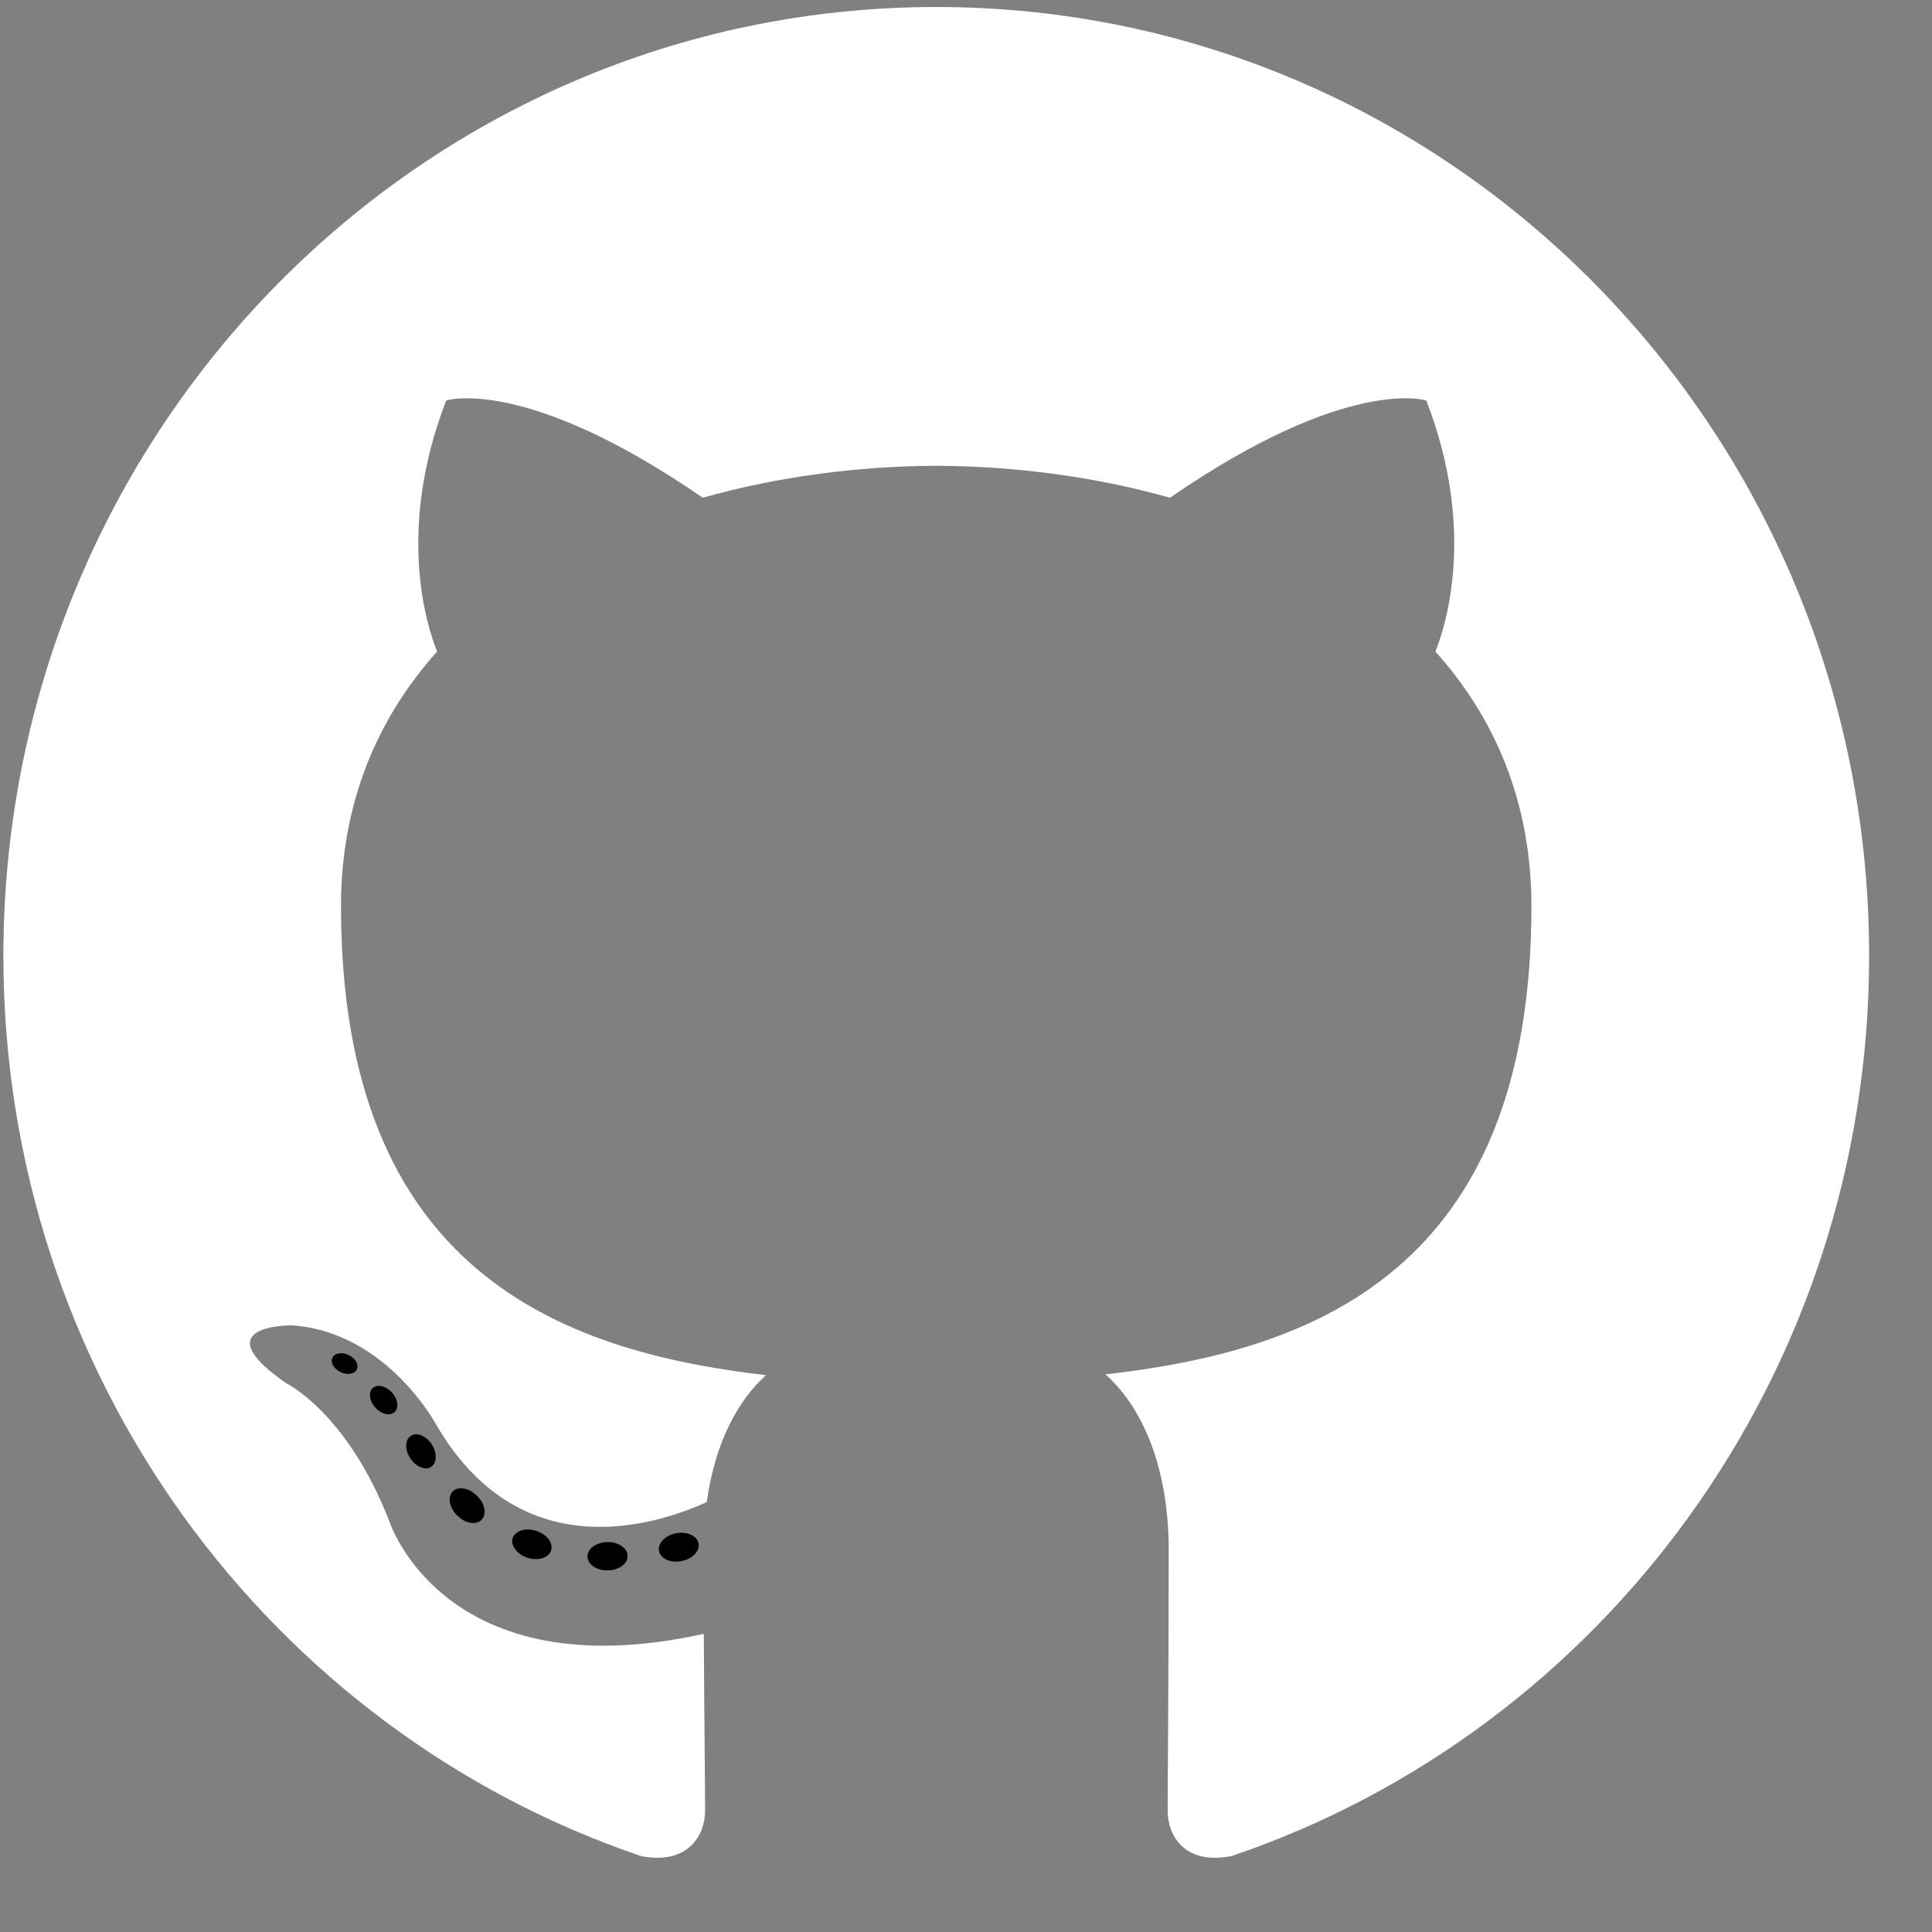 <svg width="24" height="24" viewBox="0 0 24 24" fill="none" xmlns="http://www.w3.org/2000/svg">
<rect x="0" y="0" width="24" height="24" fill="#808080" stroke="none"/>
<path d="M11.631 0.087C5.232 0.087 0.042 5.364 0.042 11.873C0.042 17.081 3.363 21.499 7.967 23.058C8.546 23.167 8.759 22.802 8.759 22.491C8.759 22.209 8.748 21.281 8.743 20.296C5.519 21.009 4.839 18.905 4.839 18.905C4.312 17.543 3.552 17.181 3.552 17.181C2.501 16.449 3.632 16.464 3.632 16.464C4.795 16.547 5.408 17.679 5.408 17.679C6.442 19.481 8.119 18.96 8.78 18.659C8.884 17.897 9.185 17.377 9.516 17.083C6.942 16.785 4.236 15.774 4.236 11.258C4.236 9.971 4.689 8.92 5.43 8.094C5.31 7.797 4.913 6.598 5.543 4.975C5.543 4.975 6.516 4.658 8.73 6.183C9.655 5.922 10.646 5.791 11.631 5.786C12.616 5.791 13.608 5.922 14.534 6.183C16.746 4.658 17.718 4.975 17.718 4.975C18.348 6.598 17.951 7.797 17.831 8.094C18.574 8.92 19.024 9.971 19.024 11.258C19.024 15.785 16.313 16.782 13.732 17.073C14.148 17.439 14.518 18.156 14.518 19.256C14.518 20.833 14.505 22.102 14.505 22.491C14.505 22.804 14.714 23.172 15.301 23.056C19.903 21.496 23.219 17.079 23.219 11.873C23.219 5.364 18.031 0.087 11.631 0.087Z" fill="white"/>
<path d="M4.432 17.01C4.406 17.069 4.315 17.086 4.233 17.046C4.149 17.007 4.102 16.927 4.129 16.869C4.154 16.808 4.245 16.792 4.329 16.832C4.413 16.87 4.461 16.951 4.432 17.01Z" fill="black"/>
<path d="M4.901 17.542C4.846 17.594 4.738 17.57 4.664 17.488C4.588 17.405 4.574 17.296 4.63 17.243C4.687 17.191 4.792 17.215 4.868 17.297C4.944 17.38 4.959 17.489 4.901 17.542Z" fill="black"/>
<path d="M5.358 18.221C5.287 18.271 5.171 18.224 5.099 18.119C5.028 18.015 5.028 17.889 5.101 17.838C5.172 17.788 5.287 17.833 5.36 17.937C5.43 18.044 5.43 18.17 5.358 18.221Z" fill="black"/>
<path d="M5.984 18.877C5.92 18.948 5.785 18.929 5.686 18.832C5.585 18.737 5.556 18.602 5.62 18.531C5.684 18.459 5.82 18.479 5.92 18.576C6.021 18.671 6.052 18.806 5.984 18.877Z" fill="black"/>
<path d="M6.847 19.258C6.819 19.35 6.689 19.392 6.558 19.353C6.427 19.312 6.341 19.204 6.367 19.111C6.395 19.018 6.525 18.974 6.658 19.016C6.789 19.056 6.875 19.164 6.847 19.258Z" fill="black"/>
<path d="M7.796 19.328C7.799 19.425 7.688 19.506 7.55 19.508C7.411 19.511 7.299 19.432 7.298 19.337C7.298 19.238 7.407 19.159 7.545 19.156C7.683 19.154 7.796 19.232 7.796 19.328Z" fill="black"/>
<path d="M8.678 19.175C8.695 19.27 8.599 19.368 8.462 19.393C8.328 19.419 8.203 19.36 8.186 19.266C8.169 19.169 8.267 19.071 8.401 19.046C8.538 19.022 8.661 19.079 8.678 19.175Z" fill="black"/>
</svg>
